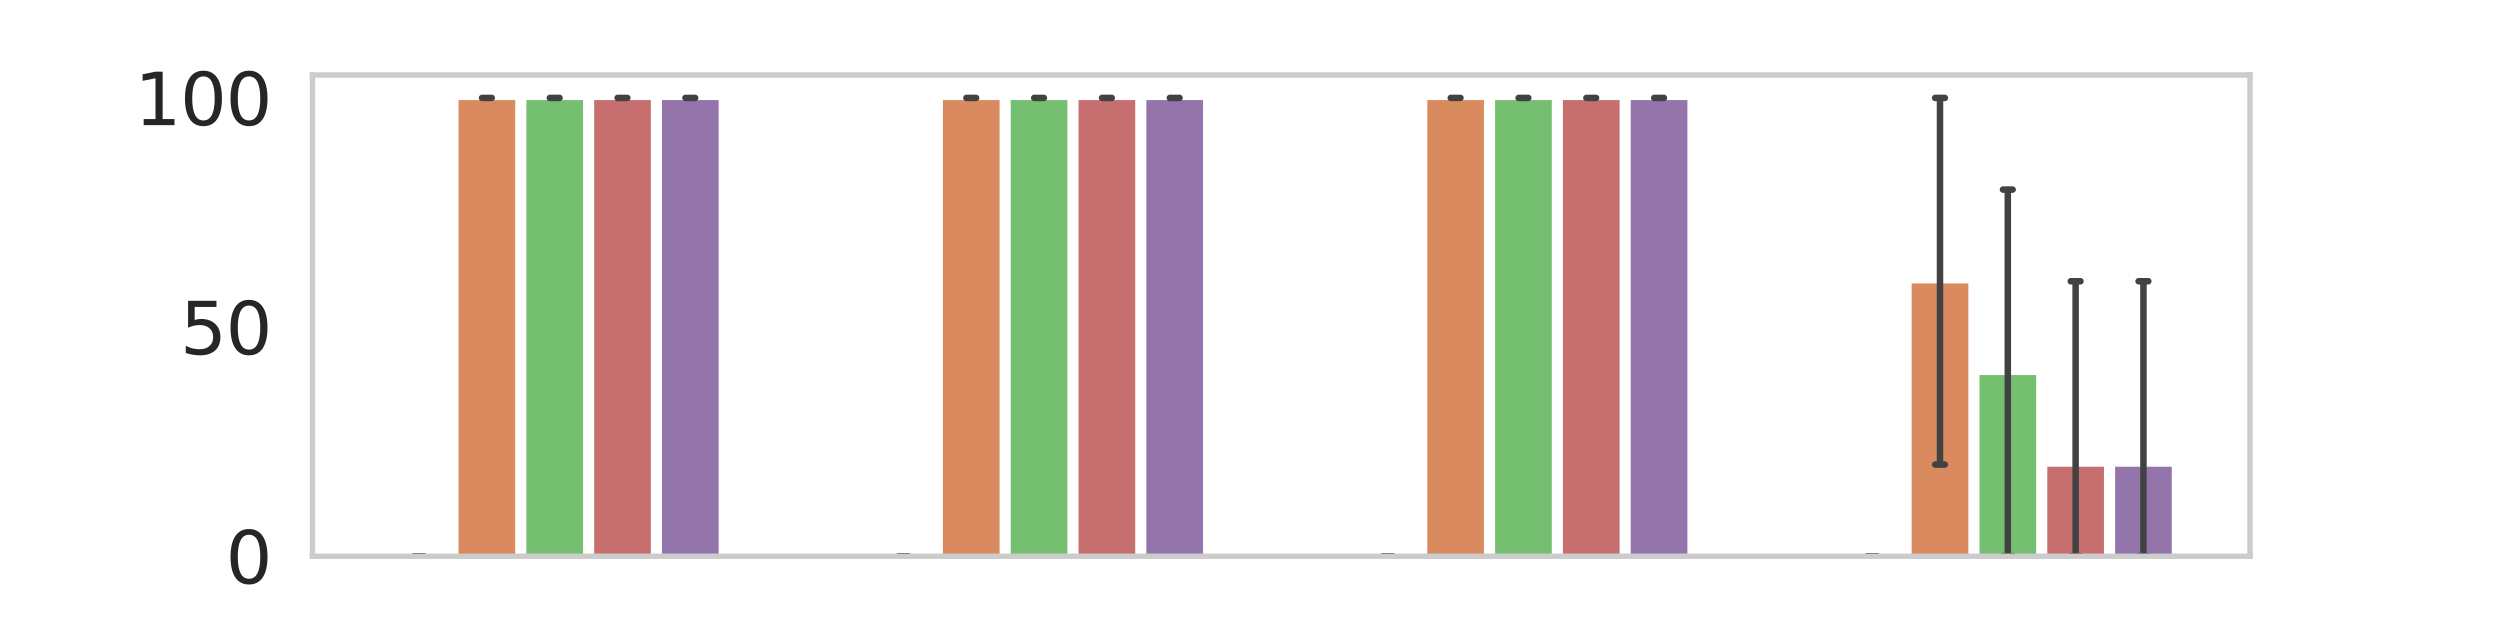 <?xml version="1.0" encoding="utf-8" standalone="no"?>
<!DOCTYPE svg PUBLIC "-//W3C//DTD SVG 1.1//EN"
  "http://www.w3.org/Graphics/SVG/1.1/DTD/svg11.dtd">
<svg xmlns:xlink="http://www.w3.org/1999/xlink" width="576pt" height="144pt" viewBox="0 0 576 144" xmlns="http://www.w3.org/2000/svg" version="1.1">
 <defs>
  <style type="text/css">*{stroke-linejoin: round; stroke-linecap: butt}</style>
 </defs>
 <g id="figure_1">
  <g id="patch_1">
   <path d="M 0 144 
L 576 144 
L 576 0 
L 0 0 
z
" style="fill: #ffffff"/>
  </g>
  <g id="axes_1">
   <g id="patch_2">
    <path d="M 72 128.16 
L 518.4 128.16 
L 518.4 17.28 
L 72 17.28 
z
" style="fill: #ffffff"/>
   </g>
   <g id="matplotlib.axis_1"/>
   <g id="matplotlib.axis_2">
    <g id="ytick_1">
     <g id="text_1">
      <!-- 0 -->
      <g style="fill: #262626" transform="translate(52.002 134.429) scale(0.165 -0.165)">
       <defs>
        <path id="DejaVuSans-30" d="M 2034 4250 
Q 1547 4250 1301 3770 
Q 1056 3291 1056 2328 
Q 1056 1369 1301 889 
Q 1547 409 2034 409 
Q 2525 409 2770 889 
Q 3016 1369 3016 2328 
Q 3016 3291 2770 3770 
Q 2525 4250 2034 4250 
z
M 2034 4750 
Q 2819 4750 3233 4129 
Q 3647 3509 3647 2328 
Q 3647 1150 3233 529 
Q 2819 -91 2034 -91 
Q 1250 -91 836 529 
Q 422 1150 422 2328 
Q 422 3509 836 4129 
Q 1250 4750 2034 4750 
z
" transform="scale(0.016)"/>
       </defs>
       <use xlink:href="#DejaVuSans-30"/>
      </g>
     </g>
    </g>
    <g id="ytick_2">
     <g id="text_2">
      <!-- 50 -->
      <g style="fill: #262626" transform="translate(41.504 81.629) scale(0.165 -0.165)">
       <defs>
        <path id="DejaVuSans-35" d="M 691 4666 
L 3169 4666 
L 3169 4134 
L 1269 4134 
L 1269 2991 
Q 1406 3038 1543 3061 
Q 1681 3084 1819 3084 
Q 2600 3084 3056 2656 
Q 3513 2228 3513 1497 
Q 3513 744 3044 326 
Q 2575 -91 1722 -91 
Q 1428 -91 1123 -41 
Q 819 9 494 109 
L 494 744 
Q 775 591 1075 516 
Q 1375 441 1709 441 
Q 2250 441 2565 725 
Q 2881 1009 2881 1497 
Q 2881 1984 2565 2268 
Q 2250 2553 1709 2553 
Q 1456 2553 1204 2497 
Q 953 2441 691 2322 
L 691 4666 
z
" transform="scale(0.016)"/>
       </defs>
       <use xlink:href="#DejaVuSans-35"/>
       <use xlink:href="#DejaVuSans-30" x="63.623"/>
      </g>
     </g>
    </g>
    <g id="ytick_3">
     <g id="text_3">
      <!-- 100 -->
      <g style="fill: #262626" transform="translate(31.006 28.829) scale(0.165 -0.165)">
       <defs>
        <path id="DejaVuSans-31" d="M 794 531 
L 1825 531 
L 1825 4091 
L 703 3866 
L 703 4441 
L 1819 4666 
L 2450 4666 
L 2450 531 
L 3481 531 
L 3481 0 
L 794 0 
L 794 531 
z
" transform="scale(0.016)"/>
       </defs>
       <use xlink:href="#DejaVuSans-31"/>
       <use xlink:href="#DejaVuSans-30" x="63.623"/>
       <use xlink:href="#DejaVuSans-30" x="127.246"/>
      </g>
     </g>
    </g>
   </g>
   <g id="patch_3">
    <path d="M 89.521 128.16 
L 103.583 128.16 
L 103.583 128.16 
L 89.521 128.16 
z
" clip-path="url(#p126aff1645)" style="fill: #597dbf; stroke: #ffffff; stroke-linejoin: miter"/>
   </g>
   <g id="patch_4">
    <path d="M 201.121 128.16 
L 215.183 128.16 
L 215.183 128.16 
L 201.121 128.16 
z
" clip-path="url(#p126aff1645)" style="fill: #597dbf; stroke: #ffffff; stroke-linejoin: miter"/>
   </g>
   <g id="patch_5">
    <path d="M 312.721 128.16 
L 326.783 128.16 
L 326.783 128.16 
L 312.721 128.16 
z
" clip-path="url(#p126aff1645)" style="fill: #597dbf; stroke: #ffffff; stroke-linejoin: miter"/>
   </g>
   <g id="patch_6">
    <path d="M 424.321 128.16 
L 438.383 128.16 
L 438.383 128.16 
L 424.321 128.16 
z
" clip-path="url(#p126aff1645)" style="fill: #597dbf; stroke: #ffffff; stroke-linejoin: miter"/>
   </g>
   <g id="patch_7">
    <path d="M 105.145 128.16 
L 119.207 128.16 
L 119.207 22.56 
L 105.145 22.56 
z
" clip-path="url(#p126aff1645)" style="fill: #d98b5f; stroke: #ffffff; stroke-linejoin: miter"/>
   </g>
   <g id="patch_8">
    <path d="M 216.745 128.16 
L 230.807 128.16 
L 230.807 22.56 
L 216.745 22.56 
z
" clip-path="url(#p126aff1645)" style="fill: #d98b5f; stroke: #ffffff; stroke-linejoin: miter"/>
   </g>
   <g id="patch_9">
    <path d="M 328.345 128.16 
L 342.407 128.16 
L 342.407 22.56 
L 328.345 22.56 
z
" clip-path="url(#p126aff1645)" style="fill: #d98b5f; stroke: #ffffff; stroke-linejoin: miter"/>
   </g>
   <g id="patch_10">
    <path d="M 439.945 128.16 
L 454.007 128.16 
L 454.007 64.8 
L 439.945 64.8 
z
" clip-path="url(#p126aff1645)" style="fill: #d98b5f; stroke: #ffffff; stroke-linejoin: miter"/>
   </g>
   <g id="patch_11">
    <path d="M 120.769 128.16 
L 134.831 128.16 
L 134.831 22.56 
L 120.769 22.56 
z
" clip-path="url(#p126aff1645)" style="fill: #75bf71; stroke: #ffffff; stroke-linejoin: miter"/>
   </g>
   <g id="patch_12">
    <path d="M 232.369 128.16 
L 246.431 128.16 
L 246.431 22.56 
L 232.369 22.56 
z
" clip-path="url(#p126aff1645)" style="fill: #75bf71; stroke: #ffffff; stroke-linejoin: miter"/>
   </g>
   <g id="patch_13">
    <path d="M 343.969 128.16 
L 358.031 128.16 
L 358.031 22.56 
L 343.969 22.56 
z
" clip-path="url(#p126aff1645)" style="fill: #75bf71; stroke: #ffffff; stroke-linejoin: miter"/>
   </g>
   <g id="patch_14">
    <path d="M 455.569 128.16 
L 469.631 128.16 
L 469.631 85.92 
L 455.569 85.92 
z
" clip-path="url(#p126aff1645)" style="fill: #75bf71; stroke: #ffffff; stroke-linejoin: miter"/>
   </g>
   <g id="patch_15">
    <path d="M 136.393 128.16 
L 150.455 128.16 
L 150.455 22.56 
L 136.393 22.56 
z
" clip-path="url(#p126aff1645)" style="fill: #c76e6e; stroke: #ffffff; stroke-linejoin: miter"/>
   </g>
   <g id="patch_16">
    <path d="M 247.993 128.16 
L 262.055 128.16 
L 262.055 22.56 
L 247.993 22.56 
z
" clip-path="url(#p126aff1645)" style="fill: #c76e6e; stroke: #ffffff; stroke-linejoin: miter"/>
   </g>
   <g id="patch_17">
    <path d="M 359.593 128.16 
L 373.655 128.16 
L 373.655 22.56 
L 359.593 22.56 
z
" clip-path="url(#p126aff1645)" style="fill: #c76e6e; stroke: #ffffff; stroke-linejoin: miter"/>
   </g>
   <g id="patch_18">
    <path d="M 471.193 128.16 
L 485.255 128.16 
L 485.255 107.04 
L 471.193 107.04 
z
" clip-path="url(#p126aff1645)" style="fill: #c76e6e; stroke: #ffffff; stroke-linejoin: miter"/>
   </g>
   <g id="patch_19">
    <path d="M 152.017 128.16 
L 166.079 128.16 
L 166.079 22.56 
L 152.017 22.56 
z
" clip-path="url(#p126aff1645)" style="fill: #9475ab; stroke: #ffffff; stroke-linejoin: miter"/>
   </g>
   <g id="patch_20">
    <path d="M 263.617 128.16 
L 277.679 128.16 
L 277.679 22.56 
L 263.617 22.56 
z
" clip-path="url(#p126aff1645)" style="fill: #9475ab; stroke: #ffffff; stroke-linejoin: miter"/>
   </g>
   <g id="patch_21">
    <path d="M 375.217 128.16 
L 389.279 128.16 
L 389.279 22.56 
L 375.217 22.56 
z
" clip-path="url(#p126aff1645)" style="fill: #9475ab; stroke: #ffffff; stroke-linejoin: miter"/>
   </g>
   <g id="patch_22">
    <path d="M 486.817 128.16 
L 500.879 128.16 
L 500.879 107.04 
L 486.817 107.04 
z
" clip-path="url(#p126aff1645)" style="fill: #9475ab; stroke: #ffffff; stroke-linejoin: miter"/>
   </g>
   <g id="line2d_1">
    <path d="M 95.436 128.16 
L 97.668 128.16 
M 96.552 128.16 
L 96.552 128.16 
M 95.436 128.16 
L 97.668 128.16 
" clip-path="url(#p126aff1645)" style="fill: none; stroke: #424242; stroke-width: 1.5; stroke-linecap: round"/>
   </g>
   <g id="line2d_2">
    <path d="M 207.036 128.16 
L 209.268 128.16 
M 208.152 128.16 
L 208.152 128.16 
M 207.036 128.16 
L 209.268 128.16 
" clip-path="url(#p126aff1645)" style="fill: none; stroke: #424242; stroke-width: 1.5; stroke-linecap: round"/>
   </g>
   <g id="line2d_3">
    <path d="M 318.636 128.16 
L 320.868 128.16 
M 319.752 128.16 
L 319.752 128.16 
M 318.636 128.16 
L 320.868 128.16 
" clip-path="url(#p126aff1645)" style="fill: none; stroke: #424242; stroke-width: 1.5; stroke-linecap: round"/>
   </g>
   <g id="line2d_4">
    <path d="M 430.236 128.16 
L 432.468 128.16 
M 431.352 128.16 
L 431.352 128.16 
M 430.236 128.16 
L 432.468 128.16 
" clip-path="url(#p126aff1645)" style="fill: none; stroke: #424242; stroke-width: 1.5; stroke-linecap: round"/>
   </g>
   <g id="line2d_5">
    <path d="M 111.06 22.56 
L 113.292 22.56 
M 112.176 22.56 
L 112.176 22.56 
M 111.06 22.56 
L 113.292 22.56 
" clip-path="url(#p126aff1645)" style="fill: none; stroke: #424242; stroke-width: 1.5; stroke-linecap: round"/>
   </g>
   <g id="line2d_6">
    <path d="M 222.66 22.56 
L 224.892 22.56 
M 223.776 22.56 
L 223.776 22.56 
M 222.66 22.56 
L 224.892 22.56 
" clip-path="url(#p126aff1645)" style="fill: none; stroke: #424242; stroke-width: 1.5; stroke-linecap: round"/>
   </g>
   <g id="line2d_7">
    <path d="M 334.26 22.56 
L 336.492 22.56 
M 335.376 22.56 
L 335.376 22.56 
M 334.26 22.56 
L 336.492 22.56 
" clip-path="url(#p126aff1645)" style="fill: none; stroke: #424242; stroke-width: 1.5; stroke-linecap: round"/>
   </g>
   <g id="line2d_8">
    <path d="M 445.86 107.04 
L 448.092 107.04 
M 446.976 107.04 
L 446.976 22.56 
M 445.86 22.56 
L 448.092 22.56 
" clip-path="url(#p126aff1645)" style="fill: none; stroke: #424242; stroke-width: 1.5; stroke-linecap: round"/>
   </g>
   <g id="line2d_9">
    <path d="M 126.684 22.56 
L 128.916 22.56 
M 127.8 22.56 
L 127.8 22.56 
M 126.684 22.56 
L 128.916 22.56 
" clip-path="url(#p126aff1645)" style="fill: none; stroke: #424242; stroke-width: 1.5; stroke-linecap: round"/>
   </g>
   <g id="line2d_10">
    <path d="M 238.284 22.56 
L 240.516 22.56 
M 239.4 22.56 
L 239.4 22.56 
M 238.284 22.56 
L 240.516 22.56 
" clip-path="url(#p126aff1645)" style="fill: none; stroke: #424242; stroke-width: 1.5; stroke-linecap: round"/>
   </g>
   <g id="line2d_11">
    <path d="M 349.884 22.56 
L 352.116 22.56 
M 351 22.56 
L 351 22.56 
M 349.884 22.56 
L 352.116 22.56 
" clip-path="url(#p126aff1645)" style="fill: none; stroke: #424242; stroke-width: 1.5; stroke-linecap: round"/>
   </g>
   <g id="line2d_12">
    <path d="M 461.484 128.16 
L 463.716 128.16 
M 462.6 128.16 
L 462.6 43.68 
M 461.484 43.68 
L 463.716 43.68 
" clip-path="url(#p126aff1645)" style="fill: none; stroke: #424242; stroke-width: 1.5; stroke-linecap: round"/>
   </g>
   <g id="line2d_13">
    <path d="M 142.308 22.56 
L 144.54 22.56 
M 143.424 22.56 
L 143.424 22.56 
M 142.308 22.56 
L 144.54 22.56 
" clip-path="url(#p126aff1645)" style="fill: none; stroke: #424242; stroke-width: 1.5; stroke-linecap: round"/>
   </g>
   <g id="line2d_14">
    <path d="M 253.908 22.56 
L 256.14 22.56 
M 255.024 22.56 
L 255.024 22.56 
M 253.908 22.56 
L 256.14 22.56 
" clip-path="url(#p126aff1645)" style="fill: none; stroke: #424242; stroke-width: 1.5; stroke-linecap: round"/>
   </g>
   <g id="line2d_15">
    <path d="M 365.508 22.56 
L 367.74 22.56 
M 366.624 22.56 
L 366.624 22.56 
M 365.508 22.56 
L 367.74 22.56 
" clip-path="url(#p126aff1645)" style="fill: none; stroke: #424242; stroke-width: 1.5; stroke-linecap: round"/>
   </g>
   <g id="line2d_16">
    <path d="M 477.108 128.16 
L 479.34 128.16 
M 478.224 128.16 
L 478.224 64.8 
M 477.108 64.8 
L 479.34 64.8 
" clip-path="url(#p126aff1645)" style="fill: none; stroke: #424242; stroke-width: 1.5; stroke-linecap: round"/>
   </g>
   <g id="line2d_17">
    <path d="M 157.932 22.56 
L 160.164 22.56 
M 159.048 22.56 
L 159.048 22.56 
M 157.932 22.56 
L 160.164 22.56 
" clip-path="url(#p126aff1645)" style="fill: none; stroke: #424242; stroke-width: 1.5; stroke-linecap: round"/>
   </g>
   <g id="line2d_18">
    <path d="M 269.532 22.56 
L 271.764 22.56 
M 270.648 22.56 
L 270.648 22.56 
M 269.532 22.56 
L 271.764 22.56 
" clip-path="url(#p126aff1645)" style="fill: none; stroke: #424242; stroke-width: 1.5; stroke-linecap: round"/>
   </g>
   <g id="line2d_19">
    <path d="M 381.132 22.56 
L 383.364 22.56 
M 382.248 22.56 
L 382.248 22.56 
M 381.132 22.56 
L 383.364 22.56 
" clip-path="url(#p126aff1645)" style="fill: none; stroke: #424242; stroke-width: 1.5; stroke-linecap: round"/>
   </g>
   <g id="line2d_20">
    <path d="M 492.732 128.16 
L 494.964 128.16 
M 493.848 128.16 
L 493.848 64.8 
M 492.732 64.8 
L 494.964 64.8 
" clip-path="url(#p126aff1645)" style="fill: none; stroke: #424242; stroke-width: 1.5; stroke-linecap: round"/>
   </g>
   <g id="patch_23">
    <path d="M 72 128.16 
L 72 17.28 
" style="fill: none; stroke: #cccccc; stroke-width: 1.25; stroke-linejoin: miter; stroke-linecap: square"/>
   </g>
   <g id="patch_24">
    <path d="M 518.4 128.16 
L 518.4 17.28 
" style="fill: none; stroke: #cccccc; stroke-width: 1.25; stroke-linejoin: miter; stroke-linecap: square"/>
   </g>
   <g id="patch_25">
    <path d="M 72 128.16 
L 518.4 128.16 
" style="fill: none; stroke: #cccccc; stroke-width: 1.25; stroke-linejoin: miter; stroke-linecap: square"/>
   </g>
   <g id="patch_26">
    <path d="M 72 17.28 
L 518.4 17.28 
" style="fill: none; stroke: #cccccc; stroke-width: 1.25; stroke-linejoin: miter; stroke-linecap: square"/>
   </g>
  </g>
 </g>
 <defs>
  <clipPath id="p126aff1645">
   <rect x="72" y="17.28" width="446.4" height="110.88"/>
  </clipPath>
 </defs>
</svg>
